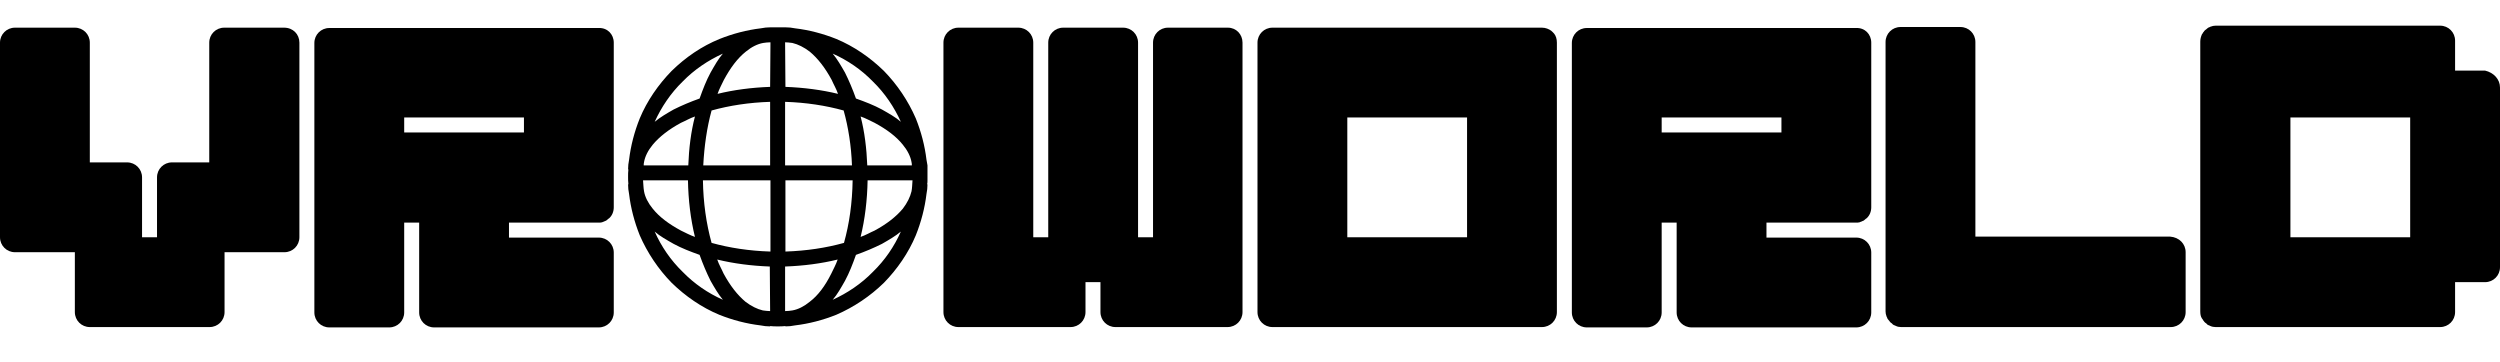 <svg width="200" height="29" viewBox="0 0 233 29" fill="none" xmlns="http://www.w3.org/2000/svg">
<path d="M27.904 1.581V19.718C27.904 20.494 27.284 21.114 26.509 21.114H20.928V26.695C20.928 27.47 20.308 28.09 19.533 28.09H8.371C7.596 28.09 6.976 27.47 6.976 26.695V21.114H1.395C0.62 21.114 0 20.494 0 19.718V1.581C0 0.806 0.62 0.186 1.395 0.186H6.976C7.751 0.186 8.371 0.806 8.371 1.581V12.742H11.844C12.619 12.742 13.239 13.363 13.239 14.138V19.718H14.634V14.138C14.634 13.363 15.254 12.742 16.029 12.742H19.502V1.581C19.502 0.806 20.122 0.186 20.897 0.186H26.478C27.315 0.186 27.904 0.806 27.904 1.581Z" fill="black"/>
<path d="M57.203 1.582V16.929C57.203 17.332 57.048 17.704 56.769 17.953C56.707 17.984 56.676 18.015 56.645 18.046C56.583 18.108 56.521 18.139 56.49 18.17L56.335 18.232C56.335 18.232 56.304 18.263 56.273 18.263C56.211 18.294 56.149 18.294 56.118 18.325C56.056 18.325 55.994 18.356 55.932 18.356H47.437V19.751H55.808C56.583 19.751 57.203 20.371 57.203 21.146V26.727C57.203 27.502 56.583 28.122 55.808 28.122H40.461C39.686 28.122 39.066 27.502 39.066 26.727V18.356H37.671V26.727C37.671 27.502 37.05 28.122 36.275 28.122H30.695C29.919 28.122 29.299 27.502 29.299 26.727V1.613C29.299 0.838 29.919 0.218 30.695 0.218H55.808C56.614 0.187 57.203 0.807 57.203 1.582ZM48.832 9.953V8.558H37.671V9.953H48.832Z" fill="black"/>
<path d="M115.802 1.581V26.695C115.802 27.47 115.182 28.09 114.407 28.09H103.959C103.183 28.09 102.563 27.47 102.563 26.695V23.904H101.168V26.695C101.168 27.47 100.548 28.09 99.773 28.09H89.324C88.549 28.09 87.929 27.47 87.929 26.695V1.581C87.929 0.806 88.549 0.186 89.324 0.186H94.905C95.68 0.186 96.3 0.806 96.3 1.581V19.718H97.696V1.581C97.696 0.806 98.316 0.186 99.091 0.186H104.672C105.447 0.186 106.067 0.806 106.067 1.581V19.718H107.462V1.581C107.462 0.806 108.082 0.186 108.857 0.186H114.438C115.213 0.186 115.802 0.806 115.802 1.581Z" fill="black"/>
<path d="M145.102 1.581V26.695C145.102 27.47 144.482 28.09 143.706 28.09H118.593C117.818 28.09 117.198 27.47 117.198 26.695V1.581C117.198 0.806 117.818 0.186 118.593 0.186H143.706C144.048 0.186 144.358 0.31 144.606 0.496C144.606 0.527 144.637 0.527 144.668 0.558L144.761 0.651C144.792 0.682 144.792 0.713 144.823 0.713C145.009 0.93 145.102 1.24 145.102 1.581ZM136.73 19.718V8.557H125.569V19.718H136.73Z" fill="black"/>
<path d="M174.401 1.582V16.929C174.401 17.332 174.246 17.704 173.967 17.953C173.905 17.984 173.874 18.015 173.843 18.046C173.781 18.108 173.719 18.139 173.688 18.17L173.533 18.232C173.533 18.232 173.502 18.263 173.471 18.263C173.409 18.294 173.347 18.294 173.316 18.325C173.254 18.325 173.192 18.356 173.13 18.356H164.635V19.751H173.006C173.781 19.751 174.401 20.371 174.401 21.146V26.727C174.401 27.502 173.781 28.122 173.006 28.122H157.659C156.884 28.122 156.264 27.502 156.264 26.727V18.356H154.868V26.727C154.868 27.502 154.248 28.122 153.473 28.122H147.892C147.117 28.122 146.497 27.502 146.497 26.727V1.613C146.497 0.838 147.117 0.218 147.892 0.218H173.006C173.812 0.187 174.401 0.807 174.401 1.582ZM166.03 9.953V8.558H154.868V9.953H166.03Z" fill="black"/>
<path d="M203.701 21.115V26.696C203.701 27.471 203.08 28.091 202.305 28.091H177.192C177.037 28.091 176.851 28.06 176.727 27.998C176.696 27.998 176.665 27.967 176.665 27.967L176.509 27.905C176.447 27.874 176.385 27.843 176.354 27.781C176.323 27.75 176.292 27.719 176.23 27.688L176.137 27.595C176.106 27.533 176.075 27.502 176.044 27.471C175.982 27.409 175.951 27.347 175.92 27.316L175.858 27.161C175.858 27.161 175.827 27.13 175.827 27.099C175.765 26.944 175.734 26.789 175.734 26.634V1.52C175.734 0.745 176.354 0.125 177.13 0.125H182.71C183.486 0.125 184.106 0.745 184.106 1.52V19.658H202.243C203.111 19.72 203.701 20.34 203.701 21.115Z" fill="black"/>
<path d="M233 5.767V22.509C233 23.285 232.38 23.905 231.605 23.905H228.814V26.695C228.814 27.47 228.194 28.09 227.419 28.09H206.491C206.336 28.09 206.15 28.059 206.026 27.997C205.995 27.997 205.964 27.966 205.964 27.966L205.809 27.904C205.747 27.873 205.685 27.842 205.654 27.78C205.623 27.749 205.592 27.718 205.53 27.687L205.437 27.594C205.406 27.532 205.375 27.501 205.344 27.47C205.313 27.439 205.313 27.439 205.313 27.408L205.22 27.284C205.096 27.098 205.065 26.881 205.065 26.602V1.488C205.065 1.24 205.127 1.023 205.22 0.806L205.313 0.682C205.313 0.651 205.313 0.651 205.344 0.62C205.375 0.589 205.406 0.558 205.437 0.496L205.53 0.403C205.592 0.372 205.623 0.341 205.654 0.31C205.716 0.248 205.778 0.217 205.809 0.186L205.964 0.124C205.964 0.124 205.995 0.093 206.026 0.093C206.181 0.031 206.336 0 206.491 0H227.419C228.194 0 228.814 0.62 228.814 1.395V4.186H231.605C232.411 4.372 233 4.992 233 5.767ZM224.629 19.719V8.557H213.467V19.719H224.629Z" fill="black"/>
<path d="M86.441 13.021L86.348 12.494C86.193 11.192 85.852 9.89 85.356 8.65C84.643 7.006 83.62 5.487 82.379 4.216C81.108 2.976 79.589 1.922 77.946 1.239C76.706 0.743 75.403 0.402 74.101 0.247C73.791 0.185 73.512 0.154 73.202 0.154H71.807C71.497 0.154 71.218 0.185 70.908 0.247C69.606 0.402 68.303 0.743 67.063 1.239C65.389 1.922 63.901 2.945 62.599 4.216C61.358 5.487 60.304 7.006 59.622 8.65C59.126 9.89 58.785 11.192 58.63 12.494C58.568 12.804 58.537 13.083 58.537 13.393H58.568C58.537 13.61 58.537 13.858 58.537 14.075C58.537 14.292 58.537 14.54 58.568 14.789H58.537C58.537 15.098 58.568 15.378 58.63 15.688C58.785 16.99 59.126 18.292 59.622 19.532C60.335 21.175 61.358 22.695 62.599 23.966C63.87 25.206 65.389 26.26 67.032 26.942C68.272 27.438 69.575 27.779 70.877 27.934C71.187 27.997 71.466 28.027 71.776 28.027V27.997C71.993 28.027 72.241 28.027 72.489 28.027C72.737 28.027 72.954 28.027 73.202 27.997V28.027C73.512 28.027 73.791 27.997 74.101 27.934C75.403 27.779 76.706 27.438 77.946 26.942C79.589 26.229 81.108 25.206 82.379 23.966C83.62 22.695 84.674 21.175 85.356 19.532C85.852 18.292 86.193 16.99 86.348 15.688C86.41 15.378 86.441 15.098 86.441 14.789H86.41C86.441 14.665 86.441 14.54 86.441 14.416V13.021ZM63.622 5.208C64.707 4.092 66.009 3.224 67.373 2.604C66.939 3.1 66.598 3.72 66.226 4.371C65.823 5.115 65.513 5.921 65.203 6.789C64.335 7.099 63.529 7.44 62.785 7.812C62.133 8.184 61.544 8.526 61.017 8.96C61.637 7.595 62.505 6.293 63.622 5.208ZM60.025 12.711C60.118 12.184 60.397 11.626 60.831 11.099C61.451 10.355 62.319 9.673 63.467 9.053C63.901 8.867 64.304 8.619 64.769 8.464C64.397 9.89 64.211 11.409 64.149 13.021H59.994C59.994 12.928 59.994 12.835 60.025 12.711ZM60.025 15.44C59.963 15.098 59.963 14.758 59.932 14.416H64.118C64.149 16.246 64.366 18.044 64.769 19.687C64.304 19.532 63.87 19.284 63.467 19.098C62.319 18.478 61.451 17.827 60.831 17.052C60.397 16.525 60.118 15.967 60.025 15.44ZM63.622 22.943C62.505 21.858 61.637 20.586 61.017 19.191C61.513 19.625 62.133 19.966 62.785 20.338C63.529 20.741 64.335 21.051 65.203 21.361C65.513 22.23 65.854 23.036 66.226 23.78C66.598 24.431 66.939 25.02 67.373 25.547C65.978 24.927 64.707 24.059 63.622 22.943ZM71.776 26.601C71.559 26.601 71.342 26.57 71.094 26.539C70.567 26.415 70.009 26.136 69.481 25.733C68.737 25.113 68.055 24.245 67.435 23.098C67.249 22.664 67.001 22.261 66.846 21.796C68.365 22.168 70.04 22.385 71.745 22.447L71.776 26.601ZM71.776 21.051C69.823 20.989 67.993 20.71 66.319 20.245C65.823 18.447 65.544 16.494 65.513 14.416H71.807V21.051H71.776ZM71.776 13.021H65.544C65.637 11.223 65.885 9.487 66.319 7.905C67.993 7.44 69.823 7.161 71.776 7.099V13.021ZM71.776 5.704C70.04 5.766 68.396 5.983 66.877 6.355C67.032 5.89 67.28 5.456 67.466 5.053C68.086 3.906 68.737 3.038 69.513 2.418C70.04 1.984 70.598 1.705 71.125 1.612C71.342 1.581 71.559 1.55 71.807 1.55L71.776 5.704ZM84.953 12.711C84.984 12.835 84.984 12.928 84.984 13.021H80.829C80.767 11.44 80.581 9.89 80.209 8.464C80.674 8.619 81.108 8.867 81.511 9.053C82.659 9.673 83.527 10.324 84.147 11.099C84.581 11.626 84.86 12.184 84.953 12.711ZM81.356 5.208C82.472 6.293 83.341 7.595 83.961 8.96C83.465 8.526 82.844 8.184 82.193 7.812C81.449 7.409 80.643 7.099 79.775 6.789C79.465 5.921 79.124 5.115 78.752 4.371C78.38 3.72 78.039 3.131 77.605 2.604C79 3.224 80.271 4.092 81.356 5.208ZM73.171 1.55C73.388 1.55 73.605 1.581 73.853 1.612C74.38 1.736 74.938 2.015 75.465 2.418C76.21 3.038 76.892 3.906 77.512 5.053C77.698 5.487 77.946 5.89 78.101 6.355C76.582 5.983 74.907 5.766 73.202 5.704L73.171 1.55ZM73.171 7.099C75.124 7.161 76.954 7.44 78.628 7.905C79.062 9.456 79.341 11.223 79.403 13.021H73.171V7.099ZM73.171 14.416H79.465C79.434 16.525 79.155 18.478 78.659 20.245C76.985 20.71 75.155 20.989 73.202 21.051V14.416H73.171ZM75.465 25.733C74.938 26.167 74.38 26.446 73.853 26.539C73.636 26.57 73.419 26.601 73.171 26.601V22.447C74.907 22.385 76.551 22.168 78.07 21.796C77.915 22.261 77.667 22.695 77.481 23.098C76.892 24.276 76.24 25.144 75.465 25.733ZM81.356 22.943C80.271 24.059 78.969 24.927 77.605 25.547C78.039 25.051 78.38 24.431 78.752 23.78C79.155 23.036 79.465 22.23 79.775 21.361C80.643 21.051 81.449 20.71 82.193 20.338C82.844 19.966 83.434 19.625 83.961 19.191C83.341 20.586 82.472 21.858 81.356 22.943ZM84.953 15.44C84.829 15.967 84.55 16.525 84.147 17.052C83.527 17.796 82.659 18.478 81.511 19.098C81.077 19.284 80.674 19.532 80.209 19.687C80.612 18.044 80.829 16.246 80.86 14.416H85.046C85.015 14.789 85.015 15.13 84.953 15.44Z" fill="black"/>
</svg>
